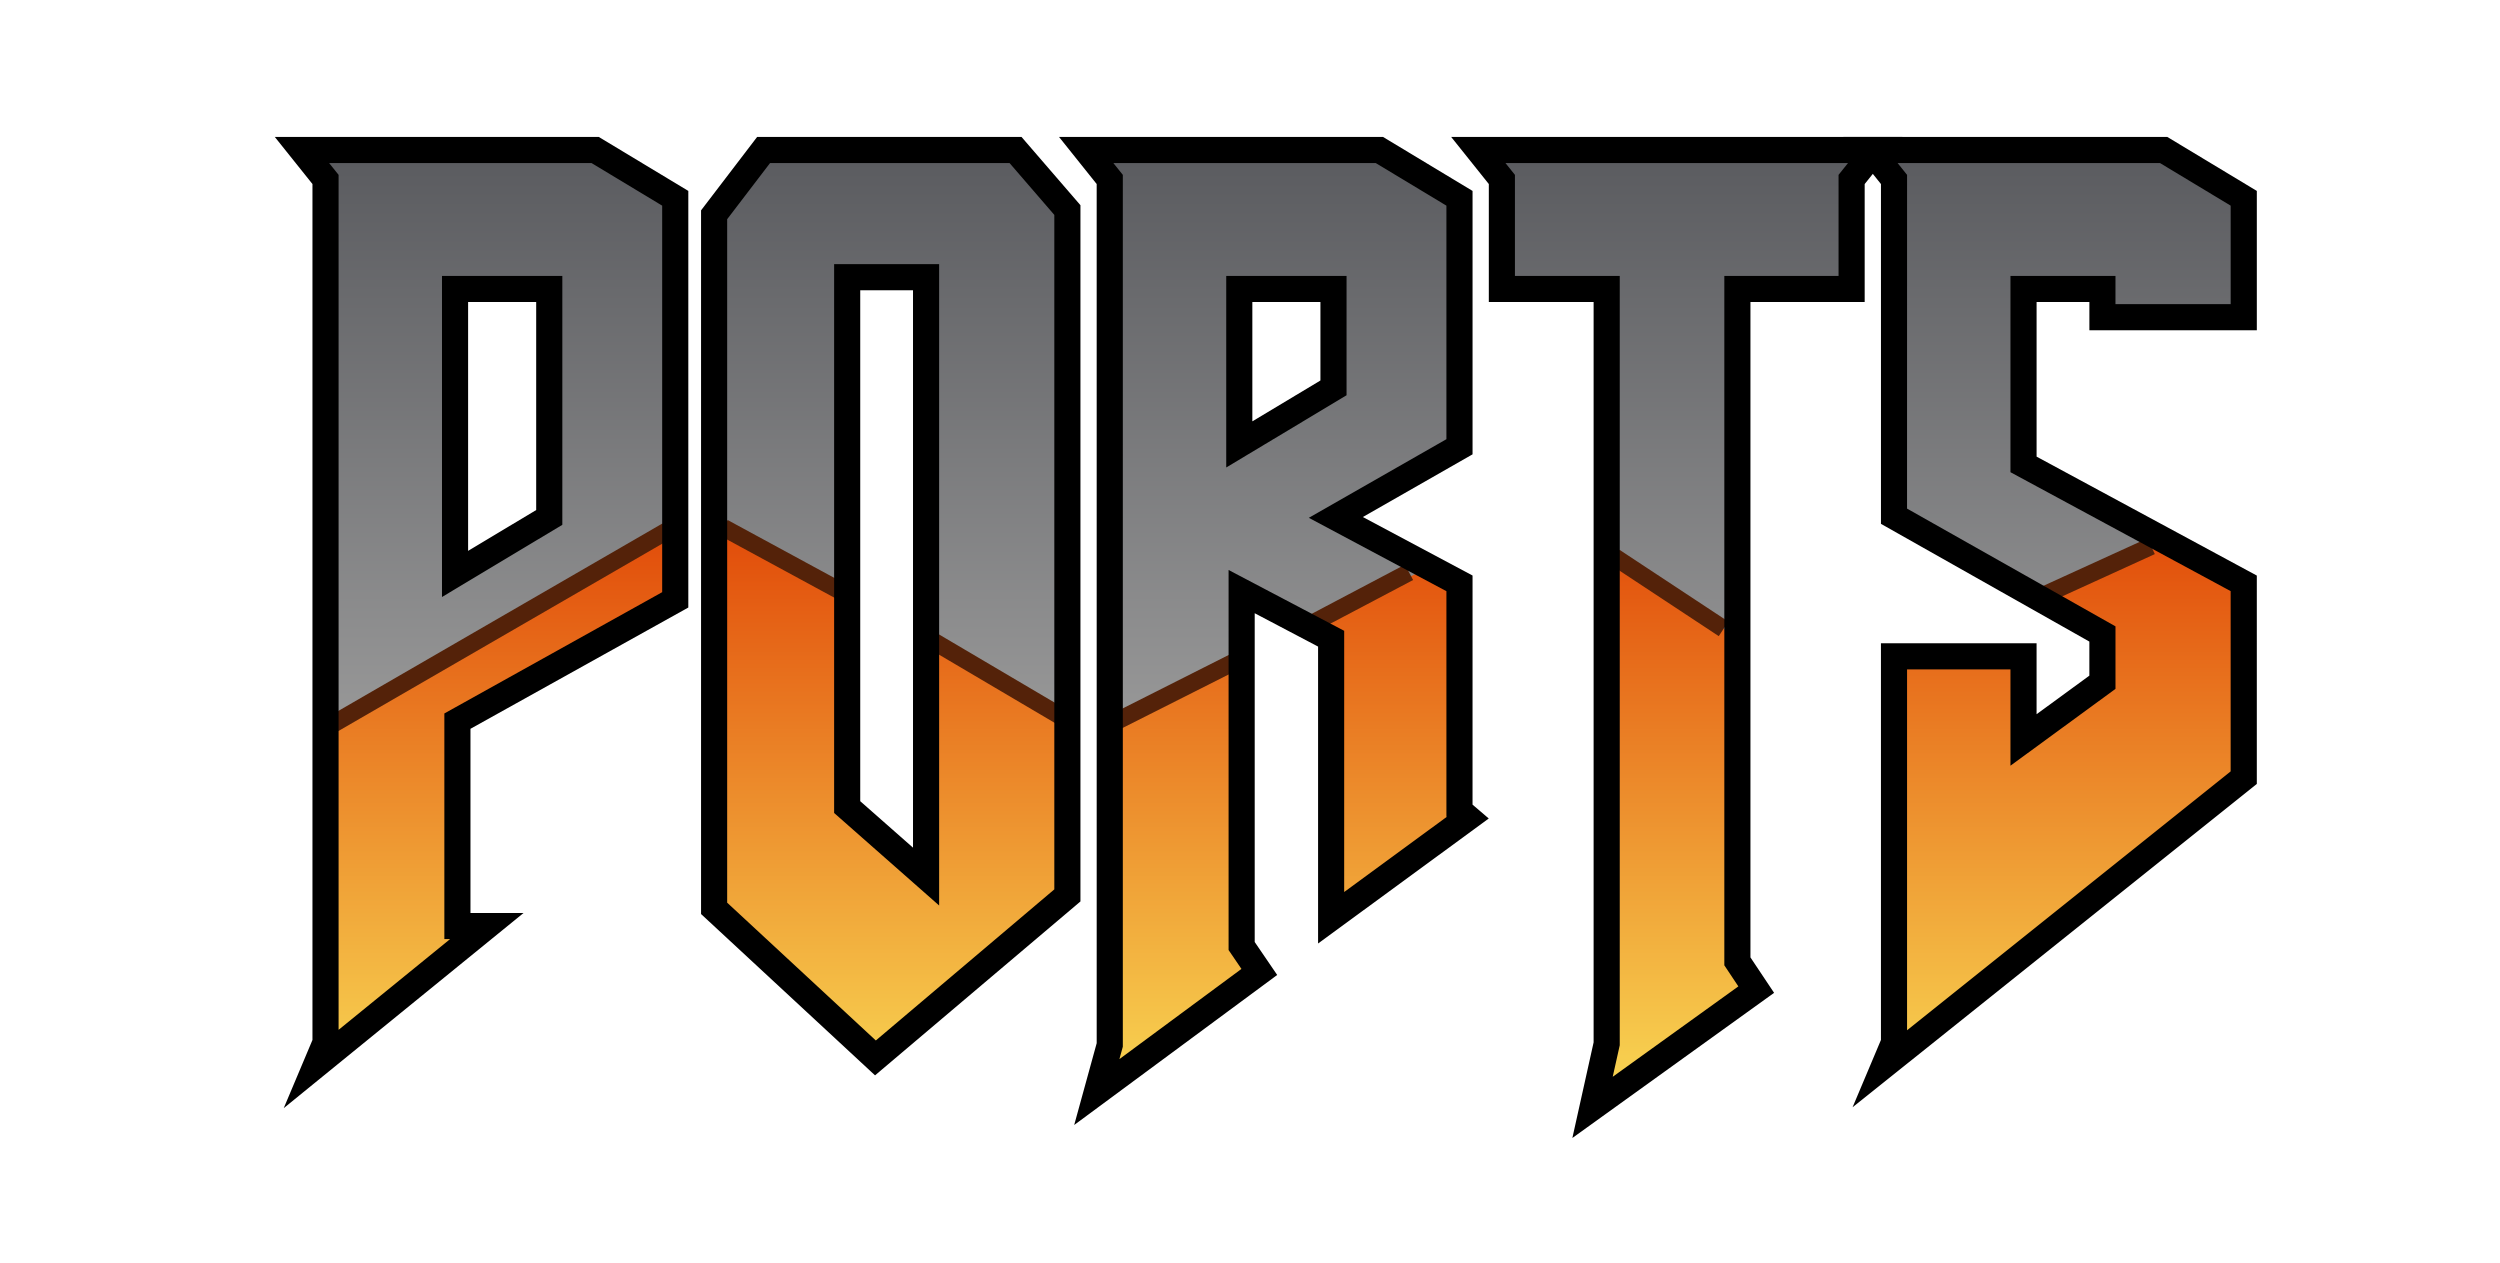 <?xml version="1.0" encoding="UTF-8" standalone="no"?>
<!-- Generator: Adobe Illustrator 13.0.0, SVG Export Plug-In . SVG Version: 6.00 Build 14948)  -->

<svg
   xmlns:dc="http://purl.org/dc/elements/1.1/"
   xmlns:cc="http://creativecommons.org/ns#"
   xmlns:rdf="http://www.w3.org/1999/02/22-rdf-syntax-ns#"
   xmlns:svg="http://www.w3.org/2000/svg"
   xmlns="http://www.w3.org/2000/svg"
   xmlns:sodipodi="http://sodipodi.sourceforge.net/DTD/sodipodi-0.dtd"
   xmlns:inkscape="http://www.inkscape.org/namespaces/inkscape"
   version="1.1"
   id="Layer_1"
   x="0px"
   y="0px"
   width="600.827"
   height="303.453"
   viewBox="169.102 12.001 600.827 303.453"
   enable-background="new 169.102 12.001 246.295 124.395"
   xml:space="preserve"
   sodipodi:docname="logo.svg"
   inkscape:version="0.92.5 (2060ec1f9f, 2020-04-08)"><defs
   id="defs99" /><sodipodi:namedview
   pagecolor="#ffffff"
   bordercolor="#666666"
   borderopacity="1"
   objecttolerance="10"
   gridtolerance="10"
   guidetolerance="10"
   inkscape:pageopacity="0"
   inkscape:pageshadow="2"
   inkscape:window-width="1920"
   inkscape:window-height="1016"
   id="namedview97"
   showgrid="false"
   inkscape:zoom="1.4129398"
   inkscape:cx="244.23427"
   inkscape:cy="50.365406"
   inkscape:window-x="0"
   inkscape:window-y="27"
   inkscape:window-maximized="1"
   inkscape:current-layer="Layer_1" />
<linearGradient
   id="SVGID_1_"
   gradientUnits="userSpaceOnUse"
   x1="-458.33"
   y1="157.156"
   x2="-458.33"
   y2="230.72"
   gradientTransform="matrix(1,0,0,-1,654,245.84)">
	<stop
   offset="0"
   style="stop-color:#9B9B9B"
   id="stop2" />
	<stop
   offset="1"
   style="stop-color:#5B5C60"
   id="stop4" />
</linearGradient>

<linearGradient
   id="SVGID_2_"
   gradientUnits="userSpaceOnUse"
   x1="-408.358"
   y1="157.156"
   x2="-408.358"
   y2="230.72"
   gradientTransform="matrix(1,0,0,-1,654,245.84)">
	<stop
   offset="0"
   style="stop-color:#9B9B9B"
   id="stop9" />
	<stop
   offset="1"
   style="stop-color:#5B5C60"
   id="stop11" />
</linearGradient>

<linearGradient
   id="SVGID_3_"
   gradientUnits="userSpaceOnUse"
   x1="-360.363"
   y1="157.156"
   x2="-360.363"
   y2="230.72"
   gradientTransform="matrix(1,0,0,-1,654,245.84)">
	<stop
   offset="0"
   style="stop-color:#9B9B9B"
   id="stop16" />
	<stop
   offset="1"
   style="stop-color:#5B5C60"
   id="stop18" />
</linearGradient>

<linearGradient
   id="SVGID_4_"
   gradientUnits="userSpaceOnUse"
   x1="-310.685"
   y1="157.156"
   x2="-310.685"
   y2="230.72"
   gradientTransform="matrix(1,0,0,-1,654,245.84)">
	<stop
   offset="0"
   style="stop-color:#9B9B9B"
   id="stop23" />
	<stop
   offset="1"
   style="stop-color:#5B5C60"
   id="stop25" />
</linearGradient>

<linearGradient
   id="SVGID_5_"
   gradientUnits="userSpaceOnUse"
   x1="-263.422"
   y1="157.156"
   x2="-263.422"
   y2="230.72"
   gradientTransform="matrix(1,0,0,-1,654,245.84)">
	<stop
   offset="0"
   style="stop-color:#9B9B9B"
   id="stop30" />
	<stop
   offset="1"
   style="stop-color:#5B5C60"
   id="stop32" />
</linearGradient>

<linearGradient
   id="SVGID_6_"
   gradientUnits="userSpaceOnUse"
   x1="-457.471"
   y1="112.858"
   x2="-457.471"
   y2="189.396"
   gradientTransform="matrix(1,0,0,-1,654,245.84)">
	<stop
   offset="0"
   style="stop-color:#F9DA55"
   id="stop37" />
	<stop
   offset="1"
   style="stop-color:#E04305"
   id="stop39" />
</linearGradient>

<linearGradient
   id="SVGID_7_"
   gradientUnits="userSpaceOnUse"
   x1="-408.378"
   y1="112.859"
   x2="-408.378"
   y2="189.396"
   gradientTransform="matrix(1,0,0,-1,654,245.84)">
	<stop
   offset="0"
   style="stop-color:#F9DA55"
   id="stop44" />
	<stop
   offset="1"
   style="stop-color:#E04305"
   id="stop46" />
</linearGradient>

<linearGradient
   id="SVGID_8_"
   gradientUnits="userSpaceOnUse"
   x1="-359.724"
   y1="112.858"
   x2="-359.724"
   y2="189.398"
   gradientTransform="matrix(1,0,0,-1,654,245.84)">
	<stop
   offset="0"
   style="stop-color:#F9DA55"
   id="stop51" />
	<stop
   offset="1"
   style="stop-color:#E04305"
   id="stop53" />
</linearGradient>

<linearGradient
   id="SVGID_9_"
   gradientUnits="userSpaceOnUse"
   x1="-310.997"
   y1="112.859"
   x2="-310.997"
   y2="189.396"
   gradientTransform="matrix(1,0,0,-1,654,245.84)">
	<stop
   offset="0"
   style="stop-color:#F9DA55"
   id="stop58" />
	<stop
   offset="1"
   style="stop-color:#E04305"
   id="stop60" />
</linearGradient>

<linearGradient
   id="SVGID_10_"
   gradientUnits="userSpaceOnUse"
   x1="-262.562"
   y1="112.858"
   x2="-262.562"
   y2="189.397"
   gradientTransform="matrix(1,0,0,-1,654,245.84)">
	<stop
   offset="0"
   style="stop-color:#F9DA55"
   id="stop65" />
	<stop
   offset="1"
   style="stop-color:#E04305"
   id="stop67" />
</linearGradient>












<g
   id="g125"
   transform="matrix(1.934,0,0,1.934,-91.891,21.704)"><path
     id="path7"
     d="m 174.233,127.865 1.17,-2.779 V 17.825 l -2.926,-3.659 h 36.438 l 9.95,6 v 49.898 l -27.071,15.071 v 25.462 h 3.659 z M 191.5,66.845 203.207,59.822 V 31.433 H 191.5 Z"
     style="fill:url(#SVGID_1_)"
     inkscape:connector-curvature="0" /><path
     id="path14"
     d="m 261.152,14.166 6.439,7.463 v 85.166 l -23.852,20.192 -20.047,-18.585 V 22.214 l 6.146,-8.048 z M 240.227,29.97 v 65.848 l 9.805,8.634 V 29.969 Z"
     style="fill:url(#SVGID_2_)"
     inkscape:connector-curvature="0" /><path
     id="path21"
     d="M 272.857,125.378 V 17.825 l -2.926,-3.659 h 36.436 l 9.95,6 v 30.876 l -15.364,8.78 15.364,8.193 v 28.242 l 1.025,0.879 -16.975,12.437 v -34.68 l -11.12,-5.854 v 44.046 l 2.195,3.22 -20.196,14.926 z m 16.096,-74.629 11.706,-7.024 V 31.433 h -11.706 z"
     style="fill:url(#SVGID_3_)"
     inkscape:connector-curvature="0" /><path
     id="path28"
     d="M 334.608,31.433 H 321.584 V 17.824 l -2.926,-3.659 h 49.313 l -2.926,3.659 v 13.609 h -14.196 v 83.553 l 2.342,3.513 -20.341,14.633 1.756,-7.902 V 31.433 Z"
     style="fill:url(#SVGID_4_)"
     inkscape:connector-curvature="0" /><path
     id="path35"
     d="m 403.82,14.166 9.951,6 v 14.78 h -17.56 v -3.512 h -9.805 v 21.803 l 27.364,14.778 v 24.146 l -44.632,35.704 1.172,-2.779 V 77.088 h 16.096 v 10.39 l 9.805,-7.17 v -6 L 370.312,59.674 V 17.825 l -2.928,-3.659 z"
     style="fill:url(#SVGID_5_)"
     inkscape:connector-curvature="0" /><path
     id="path42"
     d="m 218.845,60.32 v 9.688 l -27.072,15.071 v 25.461 h 3.659 l -21.218,17.268 1.171,-2.779 V 85.201"
     style="fill:url(#SVGID_6_)"
     inkscape:connector-curvature="0" /><path
     id="path49"
     d="m 267.572,84.119 v 22.616 L 243.72,126.928 223.673,108.343 V 59.869 l 16.535,9.014 V 95.76 l 9.804,8.634 V 74.475 Z"
     style="fill:url(#SVGID_7_)"
     inkscape:connector-curvature="0" /><path
     id="path56"
     d="m 289.227,76.907 v 36.121 l 2.195,3.219 -20.193,14.927 1.609,-5.853 V 84.66 m 39.232,-18.957 4.229,2.256 V 96.2 l 1.025,0.878 -16.976,12.438 v -34.68 l -3.292,-1.732"
     style="fill:url(#SVGID_8_)"
     inkscape:connector-curvature="0" /><path
     id="path63"
     d="m 350.833,74.203 v 40.727 l 2.341,3.512 -20.34,14.633 1.756,-7.902 V 64.017"
     style="fill:url(#SVGID_9_)"
     inkscape:connector-curvature="0" /><path
     id="path70"
     d="m 403.894,62.633 9.859,5.326 v 24.145 l -44.632,35.704 1.171,-2.779 V 77.031 h 16.096 v 10.391 l 9.805,-7.171 v -5.999 l -8.329,-4.708"
     style="fill:url(#SVGID_10_)"
     inkscape:connector-curvature="0" /><polygon
     id="polygon72"
     points="217.281,60.023 218.364,61.898 176.986,85.834 175.901,83.96 "
     style="fill:#542209" /><polygon
     id="polygon74"
     points="225.372,59.604 240.721,67.934 239.693,69.834 224.338,61.506 "
     style="fill:#542209" /><polygon
     id="polygon76"
     points="251.64,73.821 267.461,83.153 266.36,85.018 250.54,75.686 "
     style="fill:#542209" /><polygon
     id="polygon78"
     points="288.465,75.953 289.441,77.885 273.89,85.727 272.914,83.797 "
     style="fill:#542209" /><polygon
     id="polygon80"
     points="309.542,65.143 310.551,67.059 298.246,73.549 297.238,71.634 "
     style="fill:#542209" /><polygon
     id="polygon82"
     points="336.201,63.305 349.724,72.229 348.532,74.035 335.008,65.109 "
     style="fill:#542209" /><polygon
     id="polygon84"
     points="401.821,61.869 402.721,63.839 388.793,70.195 387.895,68.225 "
     style="fill:#542209" /><path
     id="path86"
     d="M 173.778,124.217 V 17.852 l -4.677,-5.849 h 40.263 l 11.12,6.705 v 51.77 l -27.071,15.07 v 22.886 h 6.599 l -24.756,20.146 -5.048,4.107 z m 1.949,3.735 -1.496,-0.629 z m 1.298,-111.24 v 106.244 l 13.857,-11.277 h -0.714 V 83.641 l 27.068,-15.072 v -48.03 l -8.775,-5.291 -32.612,-0.002 z m 12.85,12.558 h 14.953 v 30.929 l -12.496,7.495 -0.835,-1.391 0.835,1.391 -2.458,1.479 V 29.27 Z m 3.245,34.167 8.46,-5.075 V 32.515 l -8.46,-0.002 z"
     inkscape:connector-curvature="0" /><path
     id="path88"
     d="M 222.067,108.567 V 21.124 l 6.965,-9.121 h 32.118 v 1.622 -1.622 h 0.741 l 7.321,8.48 v 86.52 l -25.525,21.61 z m 3.245,-86.344 v 84.932 l 18.474,17.124 22.18,-18.776 V 21.689 l -5.56,-6.442 h -29.767 z m 13.291,73.786 v -66.58 -1.623 h 13.049 v 79.7 z m 3.245,-1.465 6.558,5.775 V 31.052 h -6.558 z m -1.622,-63.492 v -1.623 z"
     inkscape:connector-curvature="0" /><path
     id="path90"
     d="m 271.232,124.612 -0.002,-106.76 -4.678,-5.85 h 40.263 l 11.123,6.707 v 32.734 l -13.632,7.788 13.632,7.271 -0.002,28.469 2.014,1.724 -21.208,15.534 V 75.331 l -7.875,-4.145 v 40.857 l 2.794,4.095 -25.226,18.644 z m 3.246,0.443 -0.425,1.541 15.167,-11.209 -1.598,-2.346 V 65.812 l 14.365,7.56 -0.002,32.458 12.744,-9.337 -0.039,-0.031 V 68.448 L 297.592,59.33 314.69,49.559 V 20.54 l -8.779,-5.293 h -32.606 l 1.174,1.466 V 124.835 Z M 287.329,29.27 h 14.952 V 44.1 l -12.494,7.499 -0.836,-1.392 0.836,1.392 -2.458,1.475 z m 3.245,18.071 8.461,-5.078 v -9.75 h -8.461 z"
     inkscape:connector-curvature="0" /><path
     id="path92"
     d="M 332.982,124.512 V 32.514 H 319.96 V 17.852 l -4.677,-5.849 h 56.064 l -4.681,5.851 v 14.66 h -14.195 v 81.442 l 2.938,4.403 -25.068,18.037 z M 336.23,29.27 v 95.597 l -0.874,3.924 15.613,-11.234 -1.743,-2.619 V 29.27 H 363.42 V 16.713 l 1.173,-1.465 h -42.562 l 1.174,1.465 V 29.27 h 11.4 v 1.623 -1.623 z"
     inkscape:connector-curvature="0" /><path
     id="path94"
     d="M 368.687,124.216 V 74.923 h 19.341 v 8.813 l 6.559,-4.794 V 74.71 L 368.689,60.08 V 17.853 l -4.678,-5.851 h 39.81 v 1.623 -1.623 h 0.453 l 11.123,6.706 V 36.027 H 394.59 v -3.512 h -6.561 v 19.212 l 27.367,14.781 V 92.4 l -50.234,40.179 z m 3.246,-1.206 40.212,-32.17 V 68.441 L 384.782,53.662 V 29.269 h 13.051 l -0.002,3.511 h 14.315 V 20.539 l -8.775,-5.291 -32.613,-0.002 1.176,1.468 -0.003,41.471 25.902,14.633 v 7.769 l -13.051,9.546 V 78.169 h -12.849 z"
     inkscape:connector-curvature="0" /></g>
</svg>